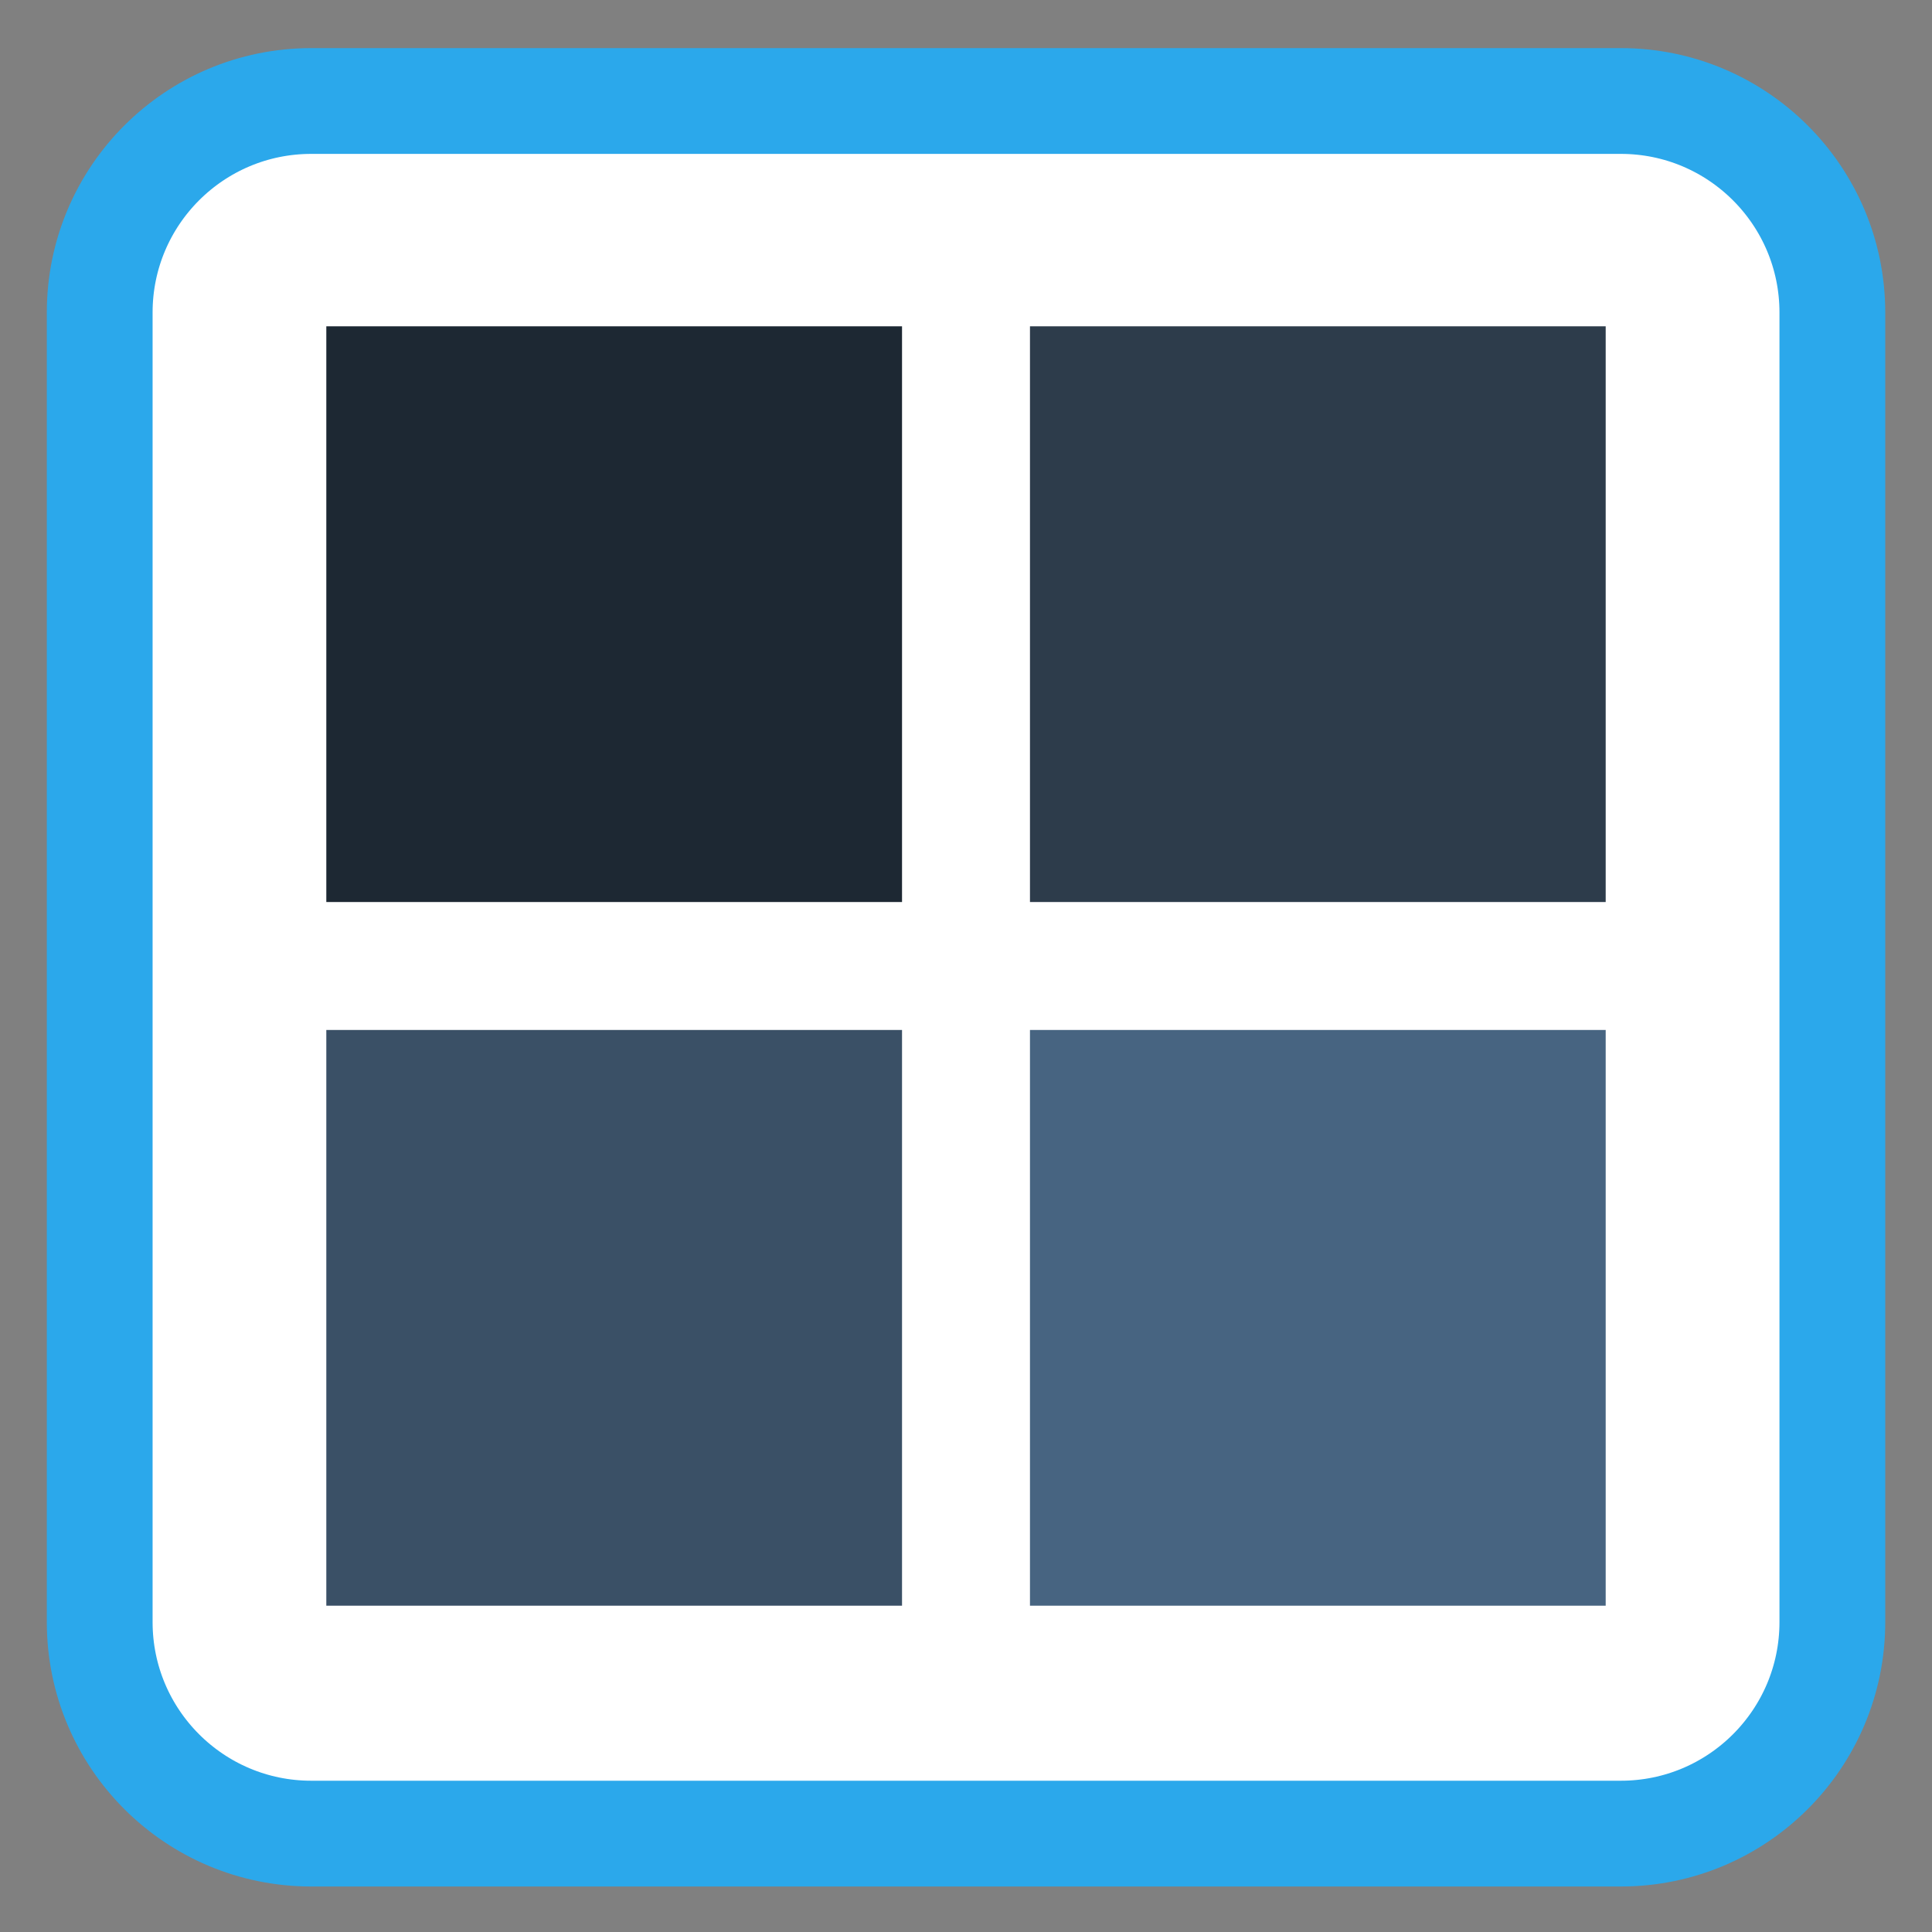 <?xml version="1.0" encoding="UTF-8"?>
<svg xmlns="http://www.w3.org/2000/svg" xmlns:xlink="http://www.w3.org/1999/xlink" width="512pt" height="512pt" viewBox="0 0 512 512" version="1.1">
<rect x="0" y="0" width="512" height="512" fill="#808080" stroke="none"/>
<g id="surface1">
<path style="fill-rule:nonzero;fill:rgb(100%,100%,100%);fill-opacity:1;stroke-width:2.628;stroke-linecap:butt;stroke-linejoin:miter;stroke:rgb(16.863%,65.882%,92.157%);stroke-opacity:1;stroke-miterlimit:4;" d="M 7.733 1006.84 L 40.267 1006.84 C 43.17 1006.84 45.523 1009.193 45.523 1012.095 L 45.523 1044.629 C 45.523 1047.532 43.17 1049.885 40.267 1049.885 L 7.733 1049.885 C 4.83 1049.885 2.477 1047.532 2.477 1044.629 L 2.477 1012.095 C 2.477 1009.193 4.83 1006.84 7.733 1006.84 Z M 7.733 1006.84 " transform="matrix(10.667,0,0,10.667,0,-10713.197)"/>
<path style=" stroke:none;fill-rule:nonzero;fill:rgb(22.745%,31.373%,40%);fill-opacity:1;" d="M 86.477 272.953 L 239.047 272.953 L 239.047 425.523 L 86.477 425.523 Z M 86.477 272.953 "/>
<path style=" stroke:none;fill-rule:nonzero;fill:rgb(11.373%,15.686%,20%);fill-opacity:1;" d="M 86.477 86.477 L 239.047 86.477 L 239.047 239.047 L 86.477 239.047 Z M 86.477 86.477 "/>
<path style=" stroke:none;fill-rule:nonzero;fill:rgb(17.647%,23.529%,29.412%);fill-opacity:1;" d="M 272.953 86.477 L 425.523 86.477 L 425.523 239.047 L 272.953 239.047 Z M 272.953 86.477 "/>
<path style=" stroke:none;fill-rule:nonzero;fill:rgb(27.843%,39.216%,50.588%);fill-opacity:1;" d="M 272.953 272.953 L 425.523 272.953 L 425.523 425.523 L 272.953 425.523 Z M 272.953 272.953 "/>
</g>
</svg>
